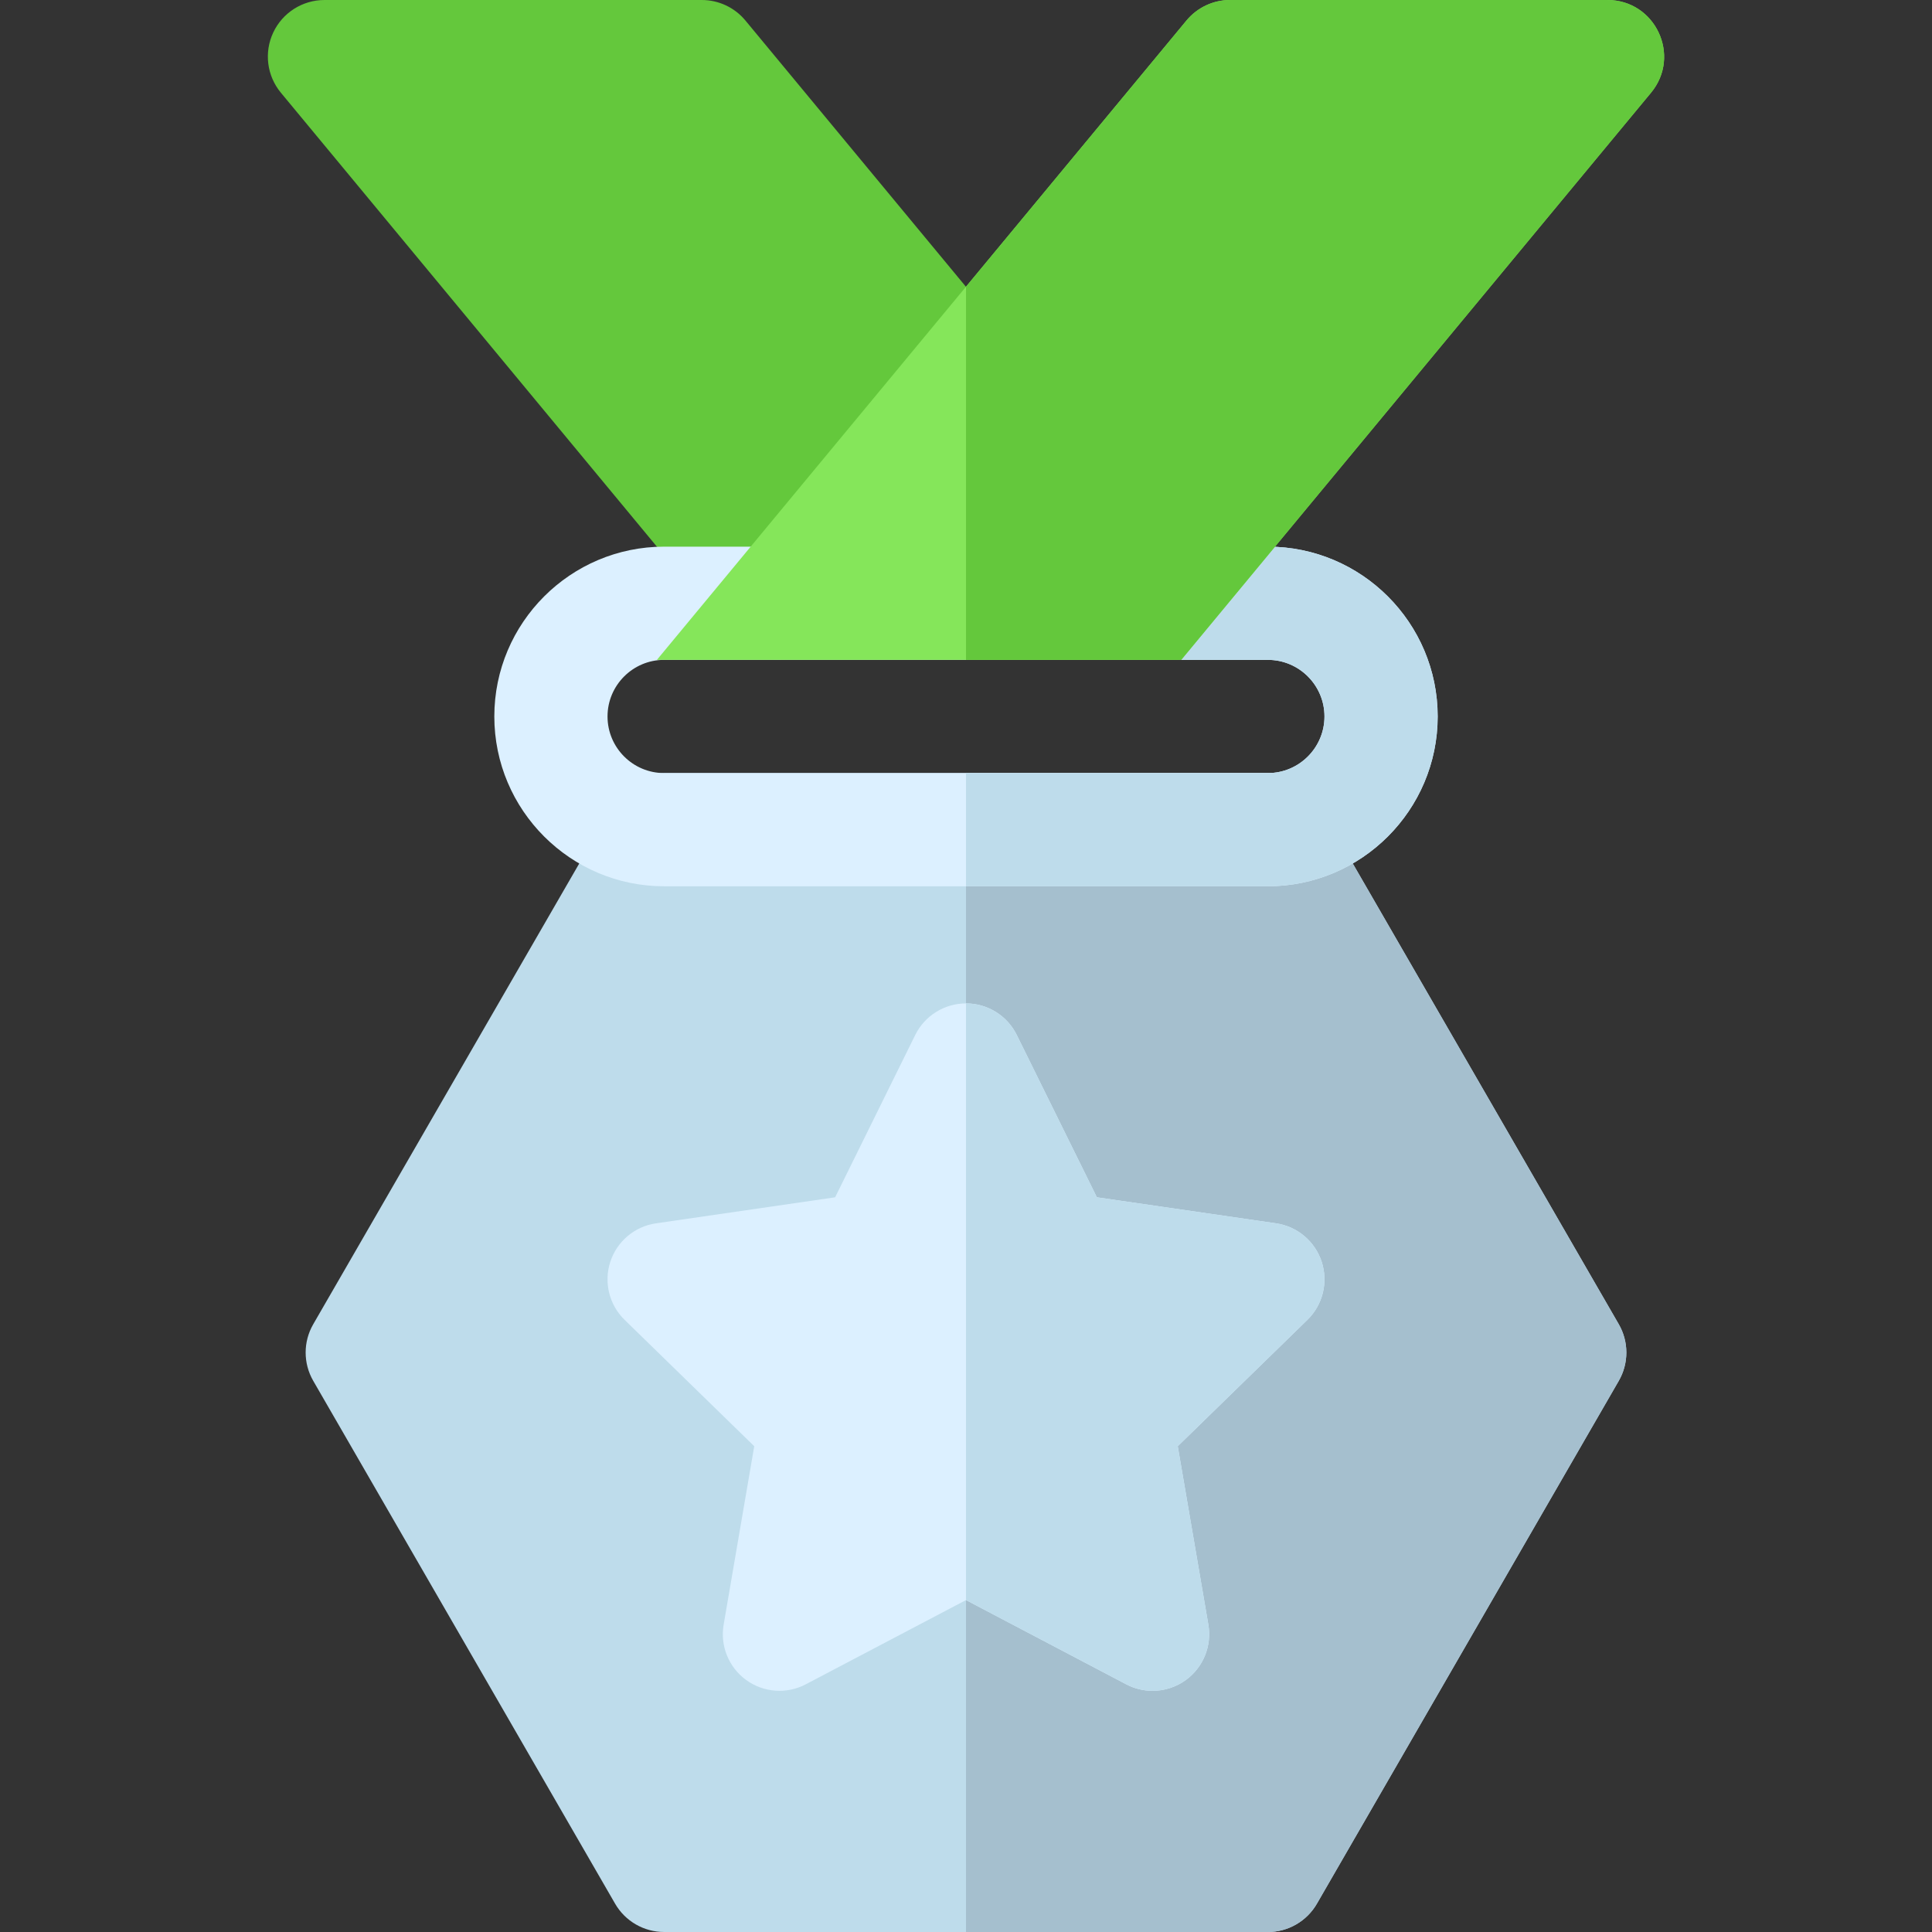<svg id="Capa_1" enable-background="new 0 0 512 512" height="512" viewBox="0 0 512 512" width="512" xmlns="http://www.w3.org/2000/svg"><rect x="0" y="0" width="512" height="512" fill="#333333" stroke="none"/><g><path d="m205.986 174.872c-4.468 0-8.702-1.991-11.552-5.432l-120-144.872c-3.708-4.476-4.496-10.691-2.022-15.951 2.472-5.26 7.761-8.617 13.574-8.617h100c4.468 0 8.702 1.991 11.552 5.432l70 84.509c4.598 5.551 4.598 13.586 0 19.137l-50 60.363c-2.85 3.44-7.084 5.431-11.552 5.431z" fill="#64c83c"/><path d="m336 512h-160c-5.359 0-10.311-2.859-12.99-7.5l-80-138.564c-2.68-4.641-2.68-10.359 0-15l80-138.563c2.68-4.641 7.631-7.5 12.99-7.5h160c5.359 0 10.311 2.859 12.99 7.5l80 138.563c2.68 4.641 2.68 10.359 0 15l-80 138.564c-2.679 4.641-7.631 7.5-12.99 7.5z" fill="#bedceb"/><path d="m348.99 504.5 80-138.564c2.68-4.641 2.68-10.359 0-15l-80-138.563c-2.68-4.641-7.631-7.5-12.99-7.5h-80v307.127h80c5.359 0 10.311-2.859 12.99-7.5z" fill="#a5bfce"/><path d="m336 234.872h-160c-24.813 0-45-20.187-45-45s20.187-45 45-45h160c24.813 0 45 20.187 45 45s-20.187 45-45 45zm-160-60c-8.271 0-15 6.729-15 15s6.729 15 15 15h160c8.271 0 15-6.729 15-15s-6.729-15-15-15z" fill="#dcf0ff"/><path d="m336 144.872h-80v30h80c8.271 0 15 6.729 15 15s-6.729 15-15 15h-80v30h80c24.813 0 45-20.187 45-45s-20.187-45-45-45z" fill="#bedceb"/><path d="m313.039 174.872h-138.955l140.35-169.441c2.85-3.44 7.085-5.431 11.552-5.431h100c12.697 0 19.651 14.791 11.552 24.569z" fill="#85e65a"/><path d="m314.434 5.431-58.434 70.546v98.895h57.039l124.499-150.303c8.099-9.778 1.145-24.569-11.552-24.569h-100c-4.467 0-8.702 1.991-11.552 5.431z" fill="#64c83c"/><path d="m305.44 448.085c-2.388 0-4.783-.569-6.979-1.723l-42.461-22.325-42.462 22.325c-5.057 2.656-11.179 2.214-15.797-1.142-4.619-3.356-6.933-9.044-5.968-14.671l8.109-47.283-34.352-33.486c-4.089-3.985-5.561-9.946-3.796-15.377 1.765-5.43 6.458-9.388 12.108-10.208l47.475-6.898 21.231-43.021c2.527-5.12 7.741-8.361 13.451-8.361s10.924 3.241 13.451 8.361l21.231 43.021 47.475 6.898c5.65.82 10.344 4.778 12.108 10.208 1.765 5.431.293 11.392-3.796 15.377l-34.353 33.486 8.109 47.283c.965 5.627-1.349 11.314-5.968 14.671-2.61 1.899-5.705 2.865-8.816 2.865z" fill="#dcf0ff"/><path d="m350.266 334.403c-1.765-5.43-6.458-9.388-12.108-10.208l-47.475-6.898-21.231-43.021c-2.527-5.12-7.741-8.361-13.451-8.361v158.122l42.462 22.325c2.195 1.153 4.591 1.723 6.979 1.723 3.11 0 6.206-.966 8.818-2.864 4.619-3.356 6.933-9.044 5.968-14.671l-8.109-47.283 34.353-33.486c4.087-3.986 5.558-9.947 3.794-15.378z" fill="#bedceb"/></g></svg>